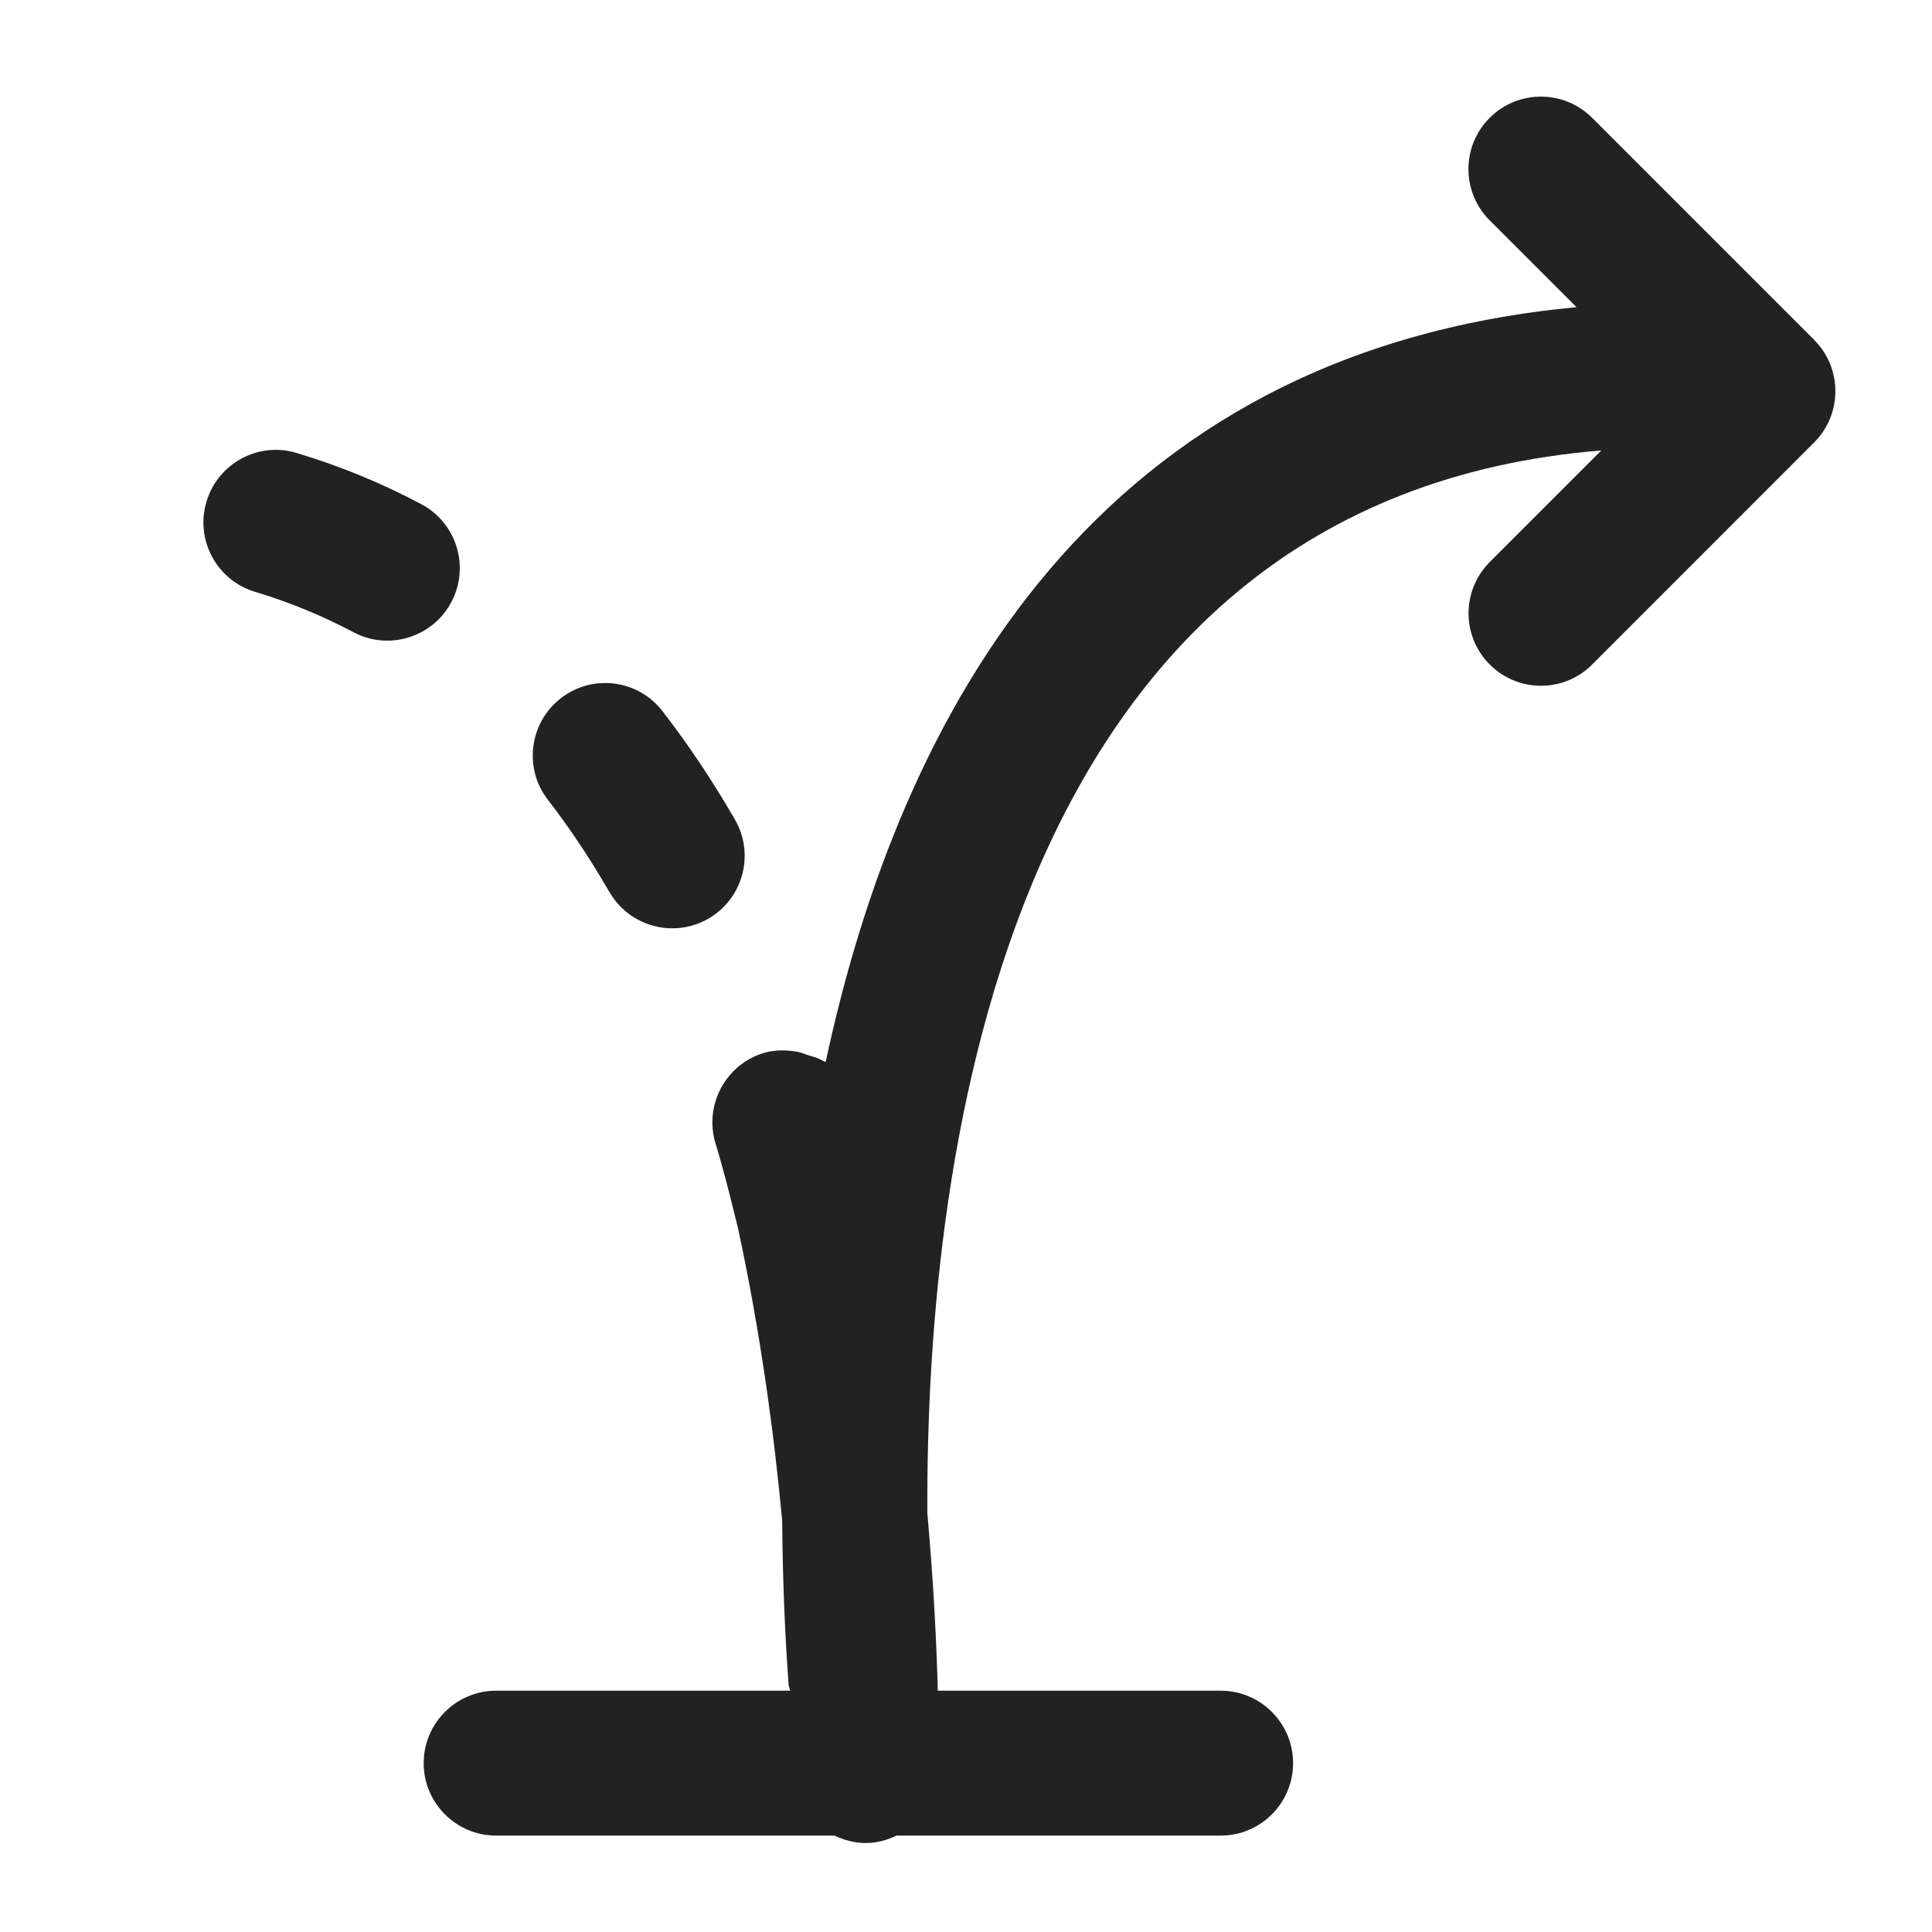 <?xml version="1.0" encoding="UTF-8"?>
<svg id="e" data-name="ICONS" xmlns="http://www.w3.org/2000/svg" width="20" height="20" viewBox="0 0 20 20">
  <path d="M4.672,6.233c.194-.365.056-.819-.311-1.014-.406-.216-.84-.395-1.288-.529-.396-.122-.815.104-.935.501-.12.396.104.815.501.935.355.107.698.248,1.019.418.111.06.232.088.351.088.269,0,.528-.145.663-.398Z" fill="#222"/>
  <path d="M6.309,9.234c.139.241.392.376.651.376.127,0,.255-.032.373-.1.359-.207.482-.665.276-1.024-.23-.399-.482-.777-.751-1.124-.252-.327-.723-.389-1.052-.134-.327.253-.388.725-.134,1.052.227.293.44.613.636.954Z" fill="#222"/>
  <path d="M18.78,3.518l-2.298-2.298c-.293-.293-.768-.293-1.061,0s-.293.768,0,1.061l.899.899c-4.963.465-6.993,4.176-7.773,7.815-.019-.011-.038-.019-.058-.029-.039-.021-.082-.029-.124-.043-.04-.012-.076-.031-.118-.036-.111-.019-.225-.02-.341.013-.396.121-.619.54-.499.937.09.294.161.586.233.878.233,1.08.374,2.131.457,3.026.005.675.034,1.259.067,1.701.001.021.013.039.016.06h-3.044c-.414,0-.75.336-.75.75s.336.75.75.75h3.504c.093.045.196.074.306.077h.018c.115,0,.22-.031.318-.077h3.354c.414,0,.75-.336.75-.75s-.336-.75-.75-.75h-2.928c-.012-.466-.042-1.096-.108-1.837-.018-3.754.815-10.501,6.977-11.002l-1.155,1.155c-.293.293-.293.768,0,1.061.146.146.338.22.53.22s.384-.073.53-.22l2.298-2.299c.293-.293.293-.768,0-1.061Z" fill="#222"/>
</svg>